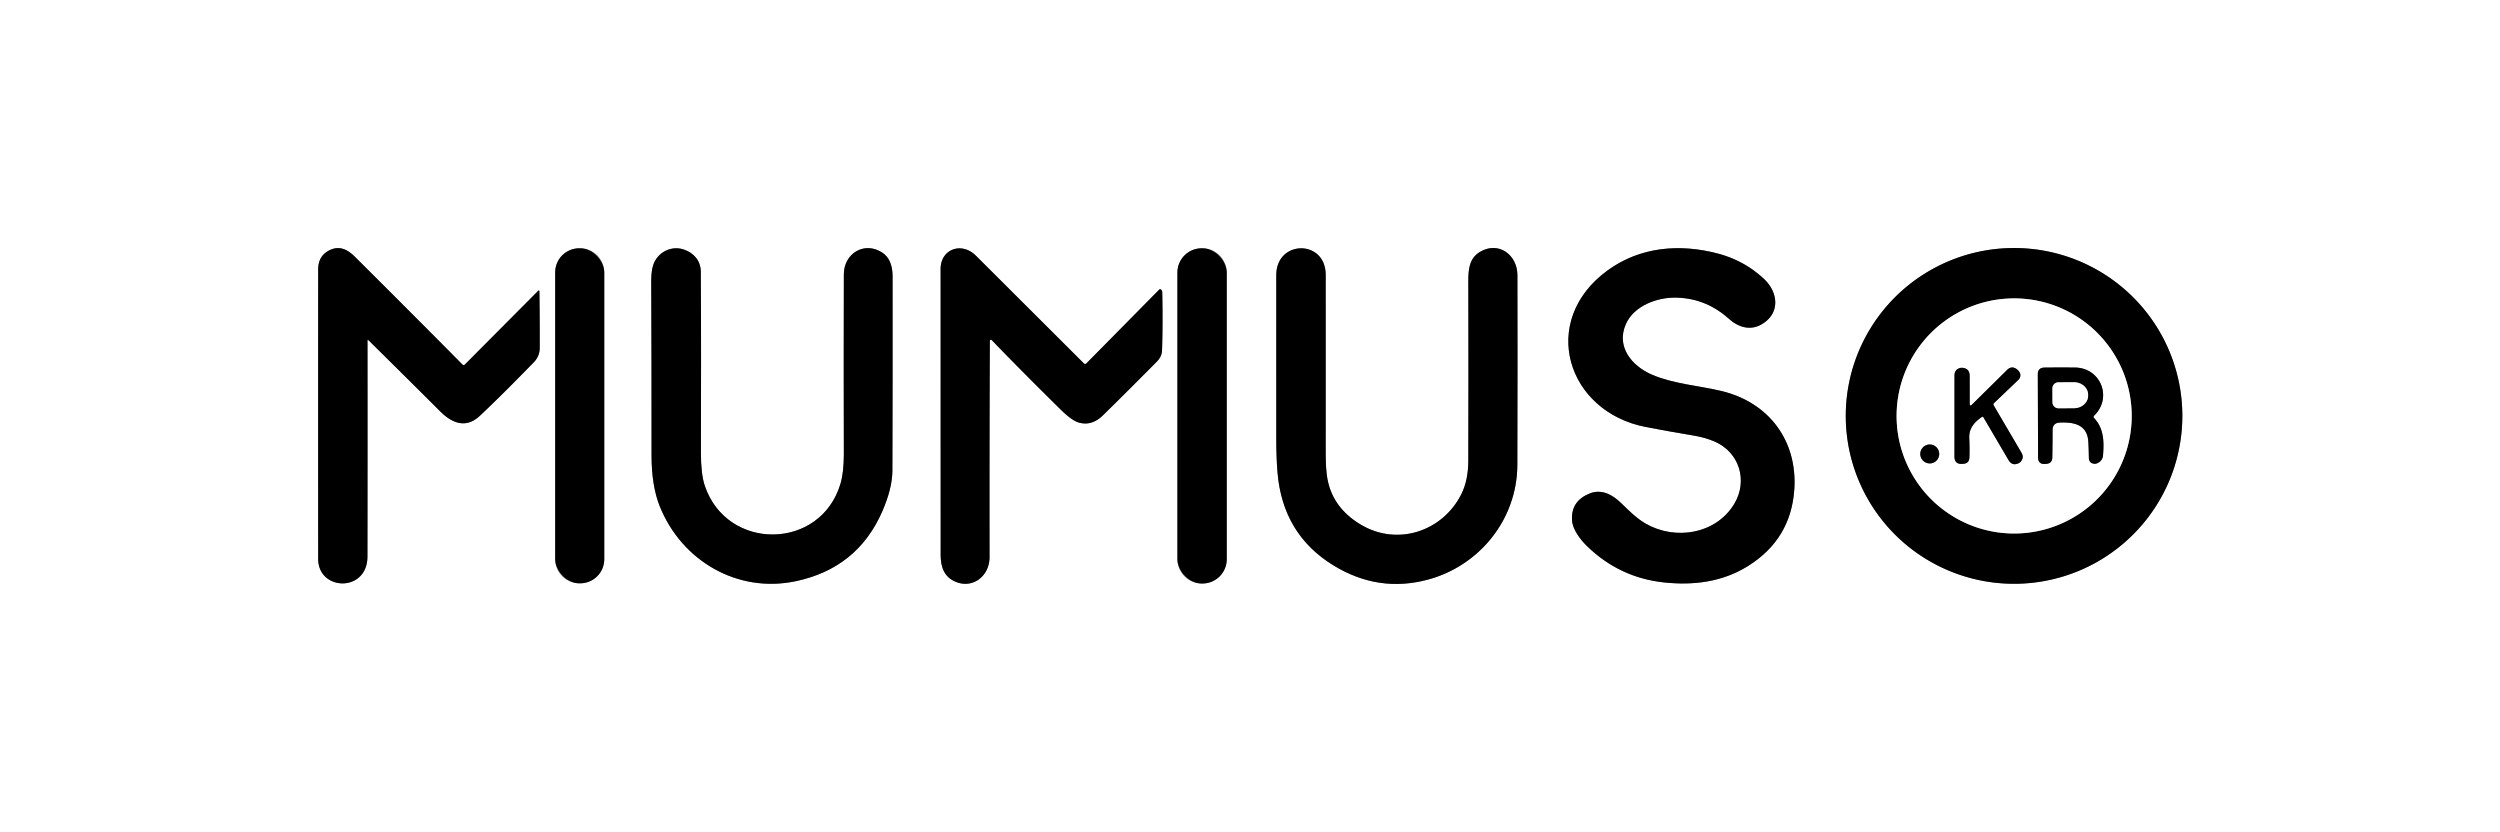 <?xml version="1.0" encoding="UTF-8" standalone="no"?>
<!DOCTYPE svg PUBLIC "-//W3C//DTD SVG 1.1//EN" "http://www.w3.org/Graphics/SVG/1.1/DTD/svg11.dtd">
<svg xmlns="http://www.w3.org/2000/svg" version="1.1" viewBox="0.00 0.00 1000.00 333.00">
<rect x="0.00" y="0.00" width="1000.00" height="333.00" fill="#333333" stroke="none"/>
<g stroke-width="2.00" fill="none" stroke-linecap="butt">
<path stroke="#808080" vector-effect="non-scaling-stroke" d="
  M 146.99 136.18
  A 0.21 0.20 22.5 0 1 147.34 136.04
  Q 160.00 148.50 176.06 164.53
  C 180.69 169.16 186.27 171.62 191.91 166.34
  Q 200.35 158.45 213.52 144.90
  Q 215.87 142.47 215.88 139.19
  Q 215.92 127.74 215.75 116.46
  A 0.25 0.25 0.0 0 0 215.32 116.29
  L 185.88 145.88
  A 0.59 0.59 0.0 0 1 185.04 145.88
  Q 163.70 124.34 141.93 102.69
  C 139.27 100.04 136.11 98.21 132.26 99.89
  Q 127.29 102.06 127.28 107.75
  Q 127.24 164.42 127.28 223.57
  C 127.29 236.48 146.95 237.05 146.97 222.65
  Q 147.04 178.73 146.99 136.18"
/>
<path stroke="#808080" vector-effect="non-scaling-stroke" d="
  M 241.70 108.94
  A 9.62 9.62 0.0 0 0 232.08 99.32
  L 231.70 99.32
  A 9.62 9.62 0.0 0 0 222.08 108.94
  L 222.08 223.70
  A 9.62 9.62 0.0 0 0 231.70 233.32
  L 232.08 233.32
  A 9.62 9.62 0.0 0 0 241.70 223.70
  L 241.70 108.94"
/>
<path stroke="#808080" vector-effect="non-scaling-stroke" d="
  M 352.93 204.49
  Q 356.93 195.28 356.95 188.25
  Q 357.08 150.12 357.02 110.50
  Q 357.01 103.68 352.82 101.00
  C 345.63 96.39 337.56 101.46 337.54 109.71
  Q 337.45 146.04 337.54 181.34
  Q 337.56 188.89 336.19 193.50
  C 328.26 220.22 290.78 220.64 281.91 194.28
  Q 280.36 189.68 280.37 181.17
  C 280.39 157.22 280.50 133.00 280.31 108.61
  C 280.27 104.26 277.43 101.02 273.29 99.74
  C 267.85 98.05 262.08 101.53 260.95 107.29
  Q 260.49 109.63 260.50 112.09
  Q 260.65 145.56 260.63 182.20
  Q 260.63 194.32 263.90 202.49
  C 272.63 224.26 294.90 237.43 318.32 232.47
  Q 343.05 227.23 352.93 204.49"
/>
<path stroke="#808080" vector-effect="non-scaling-stroke" d="
  M 396.03 136.09
  Q 396.36 135.70 396.72 136.07
  Q 410.00 149.79 424.15 163.70
  Q 428.71 168.19 431.39 168.98
  Q 436.66 170.54 441.13 166.17
  Q 450.23 157.27 462.72 144.65
  Q 464.72 142.62 464.81 140.19
  Q 465.15 130.47 464.90 116.92
  A 1.36 1.30 32.4 0 0 464.75 116.31
  Q 464.22 115.30 463.63 115.90
  Q 448.82 130.93 434.53 145.38
  A 0.67 0.67 0.0 0 1 433.58 145.39
  Q 411.76 123.62 390.37 102.29
  C 384.60 96.55 376.24 99.68 376.25 107.60
  Q 376.26 157.26 376.27 221.76
  C 376.27 226.30 377.36 230.44 381.81 232.51
  C 388.93 235.83 395.82 230.49 395.81 222.87
  Q 395.74 179.69 395.93 136.38
  A 0.49 0.47 -27.1 0 1 396.03 136.09"
/>
<path stroke="#808080" vector-effect="non-scaling-stroke" d="
  M 490.69 109.02
  A 9.70 9.70 0.0 0 0 480.99 99.32
  L 480.67 99.32
  A 9.70 9.70 0.0 0 0 470.97 109.02
  L 470.97 223.70
  A 9.70 9.70 0.0 0 0 480.67 233.40
  L 480.99 233.40
  A 9.70 9.70 0.0 0 0 490.69 223.70
  L 490.69 109.02"
/>
<path stroke="#808080" vector-effect="non-scaling-stroke" d="
  M 584.55 197.64
  C 577.15 212.47 559.06 218.67 544.29 209.84
  Q 532.32 202.69 530.72 189.95
  Q 530.27 186.34 530.27 181.73
  Q 530.30 146.02 530.27 109.90
  C 530.26 95.70 510.54 95.88 510.52 109.99
  Q 510.48 142.28 510.52 175.40
  Q 510.52 183.10 511.00 188.87
  Q 513.03 213.74 533.49 226.22
  Q 551.41 237.14 571.13 231.85
  C 591.80 226.30 606.87 207.74 606.93 185.93
  Q 607.05 145.34 606.96 110.08
  C 606.94 101.88 599.37 96.32 591.95 100.79
  C 587.56 103.43 587.33 108.10 587.34 112.62
  Q 587.43 151.43 587.33 184.26
  Q 587.31 192.11 584.55 197.64"
/>
<path stroke="#808080" vector-effect="non-scaling-stroke" d="
  M 670.77 119.05
  C 678.93 119.32 685.73 122.26 691.75 127.67
  C 695.29 130.87 700.02 132.27 704.36 129.89
  C 712.10 125.66 711.54 117.14 705.58 111.56
  Q 697.75 104.23 687.17 101.43
  C 671.78 97.37 656.04 98.75 643.13 108.10
  C 615.29 128.29 626.67 164.74 658.38 170.80
  Q 667.81 172.61 677.62 174.25
  Q 681.93 174.97 685.63 176.52
  C 695.75 180.75 699.35 192.36 693.61 201.71
  C 686.25 213.72 670.11 216.20 658.33 209.49
  C 654.77 207.46 651.45 204.18 648.47 201.26
  C 644.95 197.82 640.56 195.45 635.73 197.45
  Q 628.29 200.53 628.83 208.20
  C 629.08 211.87 632.20 215.90 634.78 218.41
  Q 647.79 231.08 665.66 232.97
  C 677.55 234.24 689.12 232.74 699.29 226.35
  Q 716.32 215.65 717.71 195.89
  C 719.07 176.45 707.68 160.93 688.45 156.38
  C 679.40 154.24 669.29 153.54 660.80 149.88
  C 652.63 146.35 646.31 138.62 650.39 129.53
  C 653.62 122.33 662.90 118.79 670.77 119.05"
/>
<path stroke="#808080" vector-effect="non-scaling-stroke" d="
  M 872.915 164.95
  A 67.31 67.15 -1.2 0 0 804.214 99.225
  A 67.31 67.15 -1.2 0 0 738.325 167.77
  A 67.31 67.15 -1.2 0 0 807.026 233.495
  A 67.31 67.15 -1.2 0 0 872.915 164.95"
/>
<path stroke="#808080" vector-effect="non-scaling-stroke" d="
  M 852.68 166.38
  A 47.02 47.02 0.0 0 0 805.66 119.36
  A 47.02 47.02 0.0 0 0 758.64 166.38
  A 47.02 47.02 0.0 0 0 805.66 213.40
  A 47.02 47.02 0.0 0 0 852.68 166.38"
/>
<path stroke="#808080" vector-effect="non-scaling-stroke" d="
  M 787.88 161.48
  L 787.86 150.34
  Q 787.85 147.34 784.86 147.12
  Q 784.48 147.09 784.11 147.18
  Q 781.80 147.79 781.80 150.18
  L 781.79 182.64
  Q 781.79 185.74 784.89 185.55
  L 785.29 185.52
  Q 787.67 185.37 787.76 182.98
  Q 787.89 179.45 787.70 175.35
  C 787.51 171.30 789.74 168.86 792.78 166.75
  A 0.39 0.39 0.0 0 1 793.34 166.87
  L 803.39 183.99
  Q 804.90 186.57 807.57 185.22
  Q 807.92 185.05 808.19 184.76
  Q 809.75 183.07 808.59 181.09
  L 797.48 162.15
  Q 797.18 161.65 797.60 161.24
  L 807.40 151.88
  A 2.42 2.42 0.0 0 0 807.80 148.88
  Q 807.34 148.12 806.63 147.62
  Q 804.62 146.22 802.87 147.94
  L 788.78 161.85
  Q 787.89 162.73 787.88 161.48"
/>
<path stroke="#808080" vector-effect="non-scaling-stroke" d="
  M 837.69 166.22
  C 845.07 159.02 840.25 147.12 830.00 147.02
  Q 823.99 146.96 817.82 147.03
  Q 815.11 147.06 815.12 149.76
  L 815.23 182.90
  Q 815.24 185.82 818.15 185.57
  L 818.55 185.53
  Q 820.87 185.33 820.92 183.00
  Q 821.01 178.05 821.03 172.06
  Q 821.04 169.14 823.97 169.02
  C 829.70 168.79 834.97 169.89 835.34 176.79
  Q 835.51 180.01 835.54 183.06
  Q 835.57 185.35 837.86 185.51
  Q 838.22 185.54 838.56 185.42
  Q 841.03 184.55 841.22 182.01
  C 841.64 176.44 841.52 171.42 837.67 167.26
  Q 837.17 166.73 837.69 166.22"
/>
<path stroke="#808080" vector-effect="non-scaling-stroke" d="
  M 775.69 181.58
  A 3.79 3.79 0.0 0 0 771.90 177.79
  A 3.79 3.79 0.0 0 0 768.11 181.58
  A 3.79 3.79 0.0 0 0 771.90 185.37
  A 3.79 3.79 0.0 0 0 775.69 181.58"
/>
<path stroke="#808080" vector-effect="non-scaling-stroke" d="
  M 820.97 155.35
  L 820.99 160.93
  A 2.40 2.40 0.0 0 0 823.41 163.31
  L 829.59 163.28
  A 5.68 5.01 -0.3 0 0 835.24 158.24
  L 835.24 157.88
  A 5.68 5.01 -0.3 0 0 829.53 152.90
  L 823.35 152.93
  A 2.40 2.40 0.0 0 0 820.97 155.35"
/>
</g>
<path fill="#ffffff" d="
  M 0.00 0.00
  L 1000.00 0.00
  L 1000.00 333.00
  L 0.00 333.00
  L 0.00 0.00
  Z
  M 146.99 136.18
  A 0.21 0.20 22.5 0 1 147.34 136.04
  Q 160.00 148.50 176.06 164.53
  C 180.69 169.16 186.27 171.62 191.91 166.34
  Q 200.35 158.45 213.52 144.90
  Q 215.87 142.47 215.88 139.19
  Q 215.92 127.74 215.75 116.46
  A 0.25 0.25 0.0 0 0 215.32 116.29
  L 185.88 145.88
  A 0.59 0.59 0.0 0 1 185.04 145.88
  Q 163.70 124.34 141.93 102.69
  C 139.27 100.04 136.11 98.21 132.26 99.89
  Q 127.29 102.06 127.28 107.75
  Q 127.24 164.42 127.28 223.57
  C 127.29 236.48 146.95 237.05 146.97 222.65
  Q 147.04 178.73 146.99 136.18
  Z
  M 241.70 108.94
  A 9.62 9.62 0.0 0 0 232.08 99.32
  L 231.70 99.32
  A 9.62 9.62 0.0 0 0 222.08 108.94
  L 222.08 223.70
  A 9.62 9.62 0.0 0 0 231.70 233.32
  L 232.08 233.32
  A 9.62 9.62 0.0 0 0 241.70 223.70
  L 241.70 108.94
  Z
  M 352.93 204.49
  Q 356.93 195.28 356.95 188.25
  Q 357.08 150.12 357.02 110.50
  Q 357.01 103.68 352.82 101.00
  C 345.63 96.39 337.56 101.46 337.54 109.71
  Q 337.45 146.04 337.54 181.34
  Q 337.56 188.89 336.19 193.50
  C 328.26 220.22 290.78 220.64 281.91 194.28
  Q 280.36 189.68 280.37 181.17
  C 280.39 157.22 280.50 133.00 280.31 108.61
  C 280.27 104.26 277.43 101.02 273.29 99.74
  C 267.85 98.05 262.08 101.53 260.95 107.29
  Q 260.49 109.63 260.50 112.09
  Q 260.65 145.56 260.63 182.20
  Q 260.63 194.32 263.90 202.49
  C 272.63 224.26 294.90 237.43 318.32 232.47
  Q 343.05 227.23 352.93 204.49
  Z
  M 396.03 136.09
  Q 396.36 135.70 396.72 136.07
  Q 410.00 149.79 424.15 163.70
  Q 428.71 168.19 431.39 168.98
  Q 436.66 170.54 441.13 166.17
  Q 450.23 157.27 462.72 144.65
  Q 464.72 142.62 464.81 140.19
  Q 465.15 130.47 464.90 116.92
  A 1.36 1.30 32.4 0 0 464.75 116.31
  Q 464.22 115.30 463.63 115.90
  Q 448.82 130.93 434.53 145.38
  A 0.67 0.67 0.0 0 1 433.58 145.39
  Q 411.76 123.62 390.37 102.29
  C 384.60 96.55 376.24 99.68 376.25 107.60
  Q 376.26 157.26 376.27 221.76
  C 376.27 226.30 377.36 230.44 381.81 232.51
  C 388.93 235.83 395.82 230.49 395.81 222.87
  Q 395.74 179.69 395.93 136.38
  A 0.49 0.47 -27.1 0 1 396.03 136.09
  Z
  M 490.69 109.02
  A 9.70 9.70 0.0 0 0 480.99 99.32
  L 480.67 99.32
  A 9.70 9.70 0.0 0 0 470.97 109.02
  L 470.97 223.70
  A 9.70 9.70 0.0 0 0 480.67 233.40
  L 480.99 233.40
  A 9.70 9.70 0.0 0 0 490.69 223.70
  L 490.69 109.02
  Z
  M 584.55 197.64
  C 577.15 212.47 559.06 218.67 544.29 209.84
  Q 532.32 202.69 530.72 189.95
  Q 530.27 186.34 530.27 181.73
  Q 530.30 146.02 530.27 109.90
  C 530.26 95.70 510.54 95.88 510.52 109.99
  Q 510.48 142.28 510.52 175.40
  Q 510.52 183.10 511.00 188.87
  Q 513.03 213.74 533.49 226.22
  Q 551.41 237.14 571.13 231.85
  C 591.80 226.30 606.87 207.74 606.93 185.93
  Q 607.05 145.34 606.96 110.08
  C 606.94 101.88 599.37 96.32 591.95 100.79
  C 587.56 103.43 587.33 108.10 587.34 112.62
  Q 587.43 151.43 587.33 184.26
  Q 587.31 192.11 584.55 197.64
  Z
  M 670.77 119.05
  C 678.93 119.32 685.73 122.26 691.75 127.67
  C 695.29 130.87 700.02 132.27 704.36 129.89
  C 712.10 125.66 711.54 117.14 705.58 111.56
  Q 697.75 104.23 687.17 101.43
  C 671.78 97.37 656.04 98.75 643.13 108.10
  C 615.29 128.29 626.67 164.74 658.38 170.80
  Q 667.81 172.61 677.62 174.25
  Q 681.93 174.97 685.63 176.52
  C 695.75 180.75 699.35 192.36 693.61 201.71
  C 686.25 213.72 670.11 216.20 658.33 209.49
  C 654.77 207.46 651.45 204.18 648.47 201.26
  C 644.95 197.82 640.56 195.45 635.73 197.45
  Q 628.29 200.53 628.83 208.20
  C 629.08 211.87 632.20 215.90 634.78 218.41
  Q 647.79 231.08 665.66 232.97
  C 677.55 234.24 689.12 232.74 699.29 226.35
  Q 716.32 215.65 717.71 195.89
  C 719.07 176.45 707.68 160.93 688.45 156.38
  C 679.40 154.24 669.29 153.54 660.80 149.88
  C 652.63 146.35 646.31 138.62 650.39 129.53
  C 653.62 122.33 662.90 118.79 670.77 119.05
  Z
  M 872.915 164.95
  A 67.31 67.15 -1.2 0 0 804.214 99.225
  A 67.31 67.15 -1.2 0 0 738.325 167.77
  A 67.31 67.15 -1.2 0 0 807.026 233.495
  A 67.31 67.15 -1.2 0 0 872.915 164.95
  Z"
/>
<path fill="#000000" d="
  M 146.99 136.18
  Q 147.04 178.73 146.97 222.65
  C 146.95 237.05 127.29 236.48 127.28 223.57
  Q 127.24 164.42 127.28 107.75
  Q 127.29 102.06 132.26 99.89
  C 136.11 98.21 139.27 100.04 141.93 102.69
  Q 163.70 124.34 185.04 145.88
  A 0.59 0.59 0.0 0 0 185.88 145.88
  L 215.32 116.29
  A 0.25 0.25 0.0 0 1 215.75 116.46
  Q 215.92 127.74 215.88 139.19
  Q 215.87 142.47 213.52 144.90
  Q 200.35 158.45 191.91 166.34
  C 186.27 171.62 180.69 169.16 176.06 164.53
  Q 160.00 148.50 147.34 136.04
  A 0.21 0.20 22.5 0 0 146.99 136.18
  Z"
/>
<rect fill="#000000" x="222.08" y="99.32" width="19.62" height="134.00" rx="9.62"/>
<path fill="#000000" d="
  M 352.93 204.49
  Q 343.05 227.23 318.32 232.47
  C 294.90 237.43 272.63 224.26 263.90 202.49
  Q 260.63 194.32 260.63 182.20
  Q 260.65 145.56 260.50 112.09
  Q 260.49 109.63 260.95 107.29
  C 262.08 101.53 267.85 98.05 273.29 99.74
  C 277.43 101.02 280.27 104.26 280.31 108.61
  C 280.50 133.00 280.39 157.22 280.37 181.17
  Q 280.36 189.68 281.91 194.28
  C 290.78 220.64 328.26 220.22 336.19 193.50
  Q 337.56 188.89 337.54 181.34
  Q 337.45 146.04 337.54 109.71
  C 337.56 101.46 345.63 96.39 352.82 101.00
  Q 357.01 103.68 357.02 110.50
  Q 357.08 150.12 356.95 188.25
  Q 356.93 195.28 352.93 204.49
  Z"
/>
<path fill="#000000" d="
  M 396.03 136.09
  A 0.49 0.47 -27.1 0 0 395.93 136.38
  Q 395.74 179.69 395.81 222.87
  C 395.82 230.49 388.93 235.83 381.81 232.51
  C 377.36 230.44 376.27 226.30 376.27 221.76
  Q 376.26 157.26 376.25 107.60
  C 376.24 99.68 384.60 96.55 390.37 102.29
  Q 411.76 123.62 433.58 145.39
  A 0.67 0.67 0.0 0 0 434.53 145.38
  Q 448.82 130.93 463.63 115.90
  Q 464.22 115.30 464.75 116.31
  A 1.36 1.30 32.4 0 1 464.90 116.92
  Q 465.15 130.47 464.81 140.19
  Q 464.72 142.62 462.72 144.65
  Q 450.23 157.27 441.13 166.17
  Q 436.66 170.54 431.39 168.98
  Q 428.71 168.19 424.15 163.70
  Q 410.00 149.79 396.72 136.07
  Q 396.36 135.70 396.03 136.09
  Z"
/>
<rect fill="#000000" x="470.97" y="99.32" width="19.72" height="134.08" rx="9.70"/>
<path fill="#000000" d="
  M 584.55 197.64
  Q 587.31 192.11 587.33 184.26
  Q 587.43 151.43 587.34 112.62
  C 587.33 108.10 587.56 103.43 591.95 100.79
  C 599.37 96.32 606.94 101.88 606.96 110.08
  Q 607.05 145.34 606.93 185.93
  C 606.87 207.74 591.80 226.30 571.13 231.85
  Q 551.41 237.14 533.49 226.22
  Q 513.03 213.74 511.00 188.87
  Q 510.52 183.10 510.52 175.40
  Q 510.48 142.28 510.52 109.99
  C 510.54 95.88 530.26 95.70 530.27 109.90
  Q 530.30 146.02 530.27 181.73
  Q 530.27 186.34 530.72 189.95
  Q 532.32 202.69 544.29 209.84
  C 559.06 218.67 577.15 212.47 584.55 197.64
  Z"
/>
<path fill="#000000" d="
  M 691.75 127.67
  C 685.73 122.26 678.93 119.32 670.77 119.05
  C 662.90 118.79 653.62 122.33 650.39 129.53
  C 646.31 138.62 652.63 146.35 660.80 149.88
  C 669.29 153.54 679.40 154.24 688.45 156.38
  C 707.68 160.93 719.07 176.45 717.71 195.89
  Q 716.32 215.65 699.29 226.35
  C 689.12 232.74 677.55 234.24 665.66 232.97
  Q 647.79 231.08 634.78 218.41
  C 632.20 215.90 629.08 211.87 628.83 208.20
  Q 628.29 200.53 635.73 197.45
  C 640.56 195.45 644.95 197.82 648.47 201.26
  C 651.45 204.18 654.77 207.46 658.33 209.49
  C 670.11 216.20 686.25 213.72 693.61 201.71
  C 699.35 192.36 695.75 180.75 685.63 176.52
  Q 681.93 174.97 677.62 174.25
  Q 667.81 172.61 658.38 170.80
  C 626.67 164.74 615.29 128.29 643.13 108.10
  C 656.04 98.75 671.78 97.37 687.17 101.43
  Q 697.75 104.23 705.58 111.56
  C 711.54 117.14 712.10 125.66 704.36 129.89
  C 700.02 132.27 695.29 130.87 691.75 127.67
  Z"
/>
<path fill="#000000" d="
  M 872.915 164.95
  A 67.31 67.15 -1.2 0 1 807.026 233.495
  A 67.31 67.15 -1.2 0 1 738.325 167.77
  A 67.31 67.15 -1.2 0 1 804.214 99.225
  A 67.31 67.15 -1.2 0 1 872.915 164.95
  Z
  M 852.68 166.38
  A 47.02 47.02 0.0 0 0 805.66 119.36
  A 47.02 47.02 0.0 0 0 758.64 166.38
  A 47.02 47.02 0.0 0 0 805.66 213.40
  A 47.02 47.02 0.0 0 0 852.68 166.38
  Z"
/>
<path fill="#ffffff" d="
  M 852.68 166.38
  A 47.02 47.02 0.0 0 1 805.66 213.40
  A 47.02 47.02 0.0 0 1 758.64 166.38
  A 47.02 47.02 0.0 0 1 805.66 119.36
  A 47.02 47.02 0.0 0 1 852.68 166.38
  Z
  M 787.88 161.48
  L 787.86 150.34
  Q 787.85 147.34 784.86 147.12
  Q 784.48 147.09 784.11 147.18
  Q 781.80 147.79 781.80 150.18
  L 781.79 182.64
  Q 781.79 185.74 784.89 185.55
  L 785.29 185.52
  Q 787.67 185.37 787.76 182.98
  Q 787.89 179.45 787.70 175.35
  C 787.51 171.30 789.74 168.86 792.78 166.75
  A 0.39 0.39 0.0 0 1 793.34 166.87
  L 803.39 183.99
  Q 804.90 186.57 807.57 185.22
  Q 807.92 185.05 808.19 184.76
  Q 809.75 183.07 808.59 181.09
  L 797.48 162.15
  Q 797.18 161.65 797.60 161.24
  L 807.40 151.88
  A 2.42 2.42 0.0 0 0 807.80 148.88
  Q 807.34 148.12 806.63 147.62
  Q 804.62 146.22 802.87 147.94
  L 788.78 161.85
  Q 787.89 162.73 787.88 161.48
  Z
  M 837.69 166.22
  C 845.07 159.02 840.25 147.12 830.00 147.02
  Q 823.99 146.96 817.82 147.03
  Q 815.11 147.06 815.12 149.76
  L 815.23 182.90
  Q 815.24 185.82 818.15 185.57
  L 818.55 185.53
  Q 820.87 185.33 820.92 183.00
  Q 821.01 178.05 821.03 172.06
  Q 821.04 169.14 823.97 169.02
  C 829.70 168.79 834.97 169.89 835.34 176.79
  Q 835.51 180.01 835.54 183.06
  Q 835.57 185.35 837.86 185.51
  Q 838.22 185.54 838.56 185.42
  Q 841.03 184.55 841.22 182.01
  C 841.64 176.44 841.52 171.42 837.67 167.26
  Q 837.17 166.73 837.69 166.22
  Z
  M 775.69 181.58
  A 3.79 3.79 0.0 0 0 771.90 177.79
  A 3.79 3.79 0.0 0 0 768.11 181.58
  A 3.79 3.79 0.0 0 0 771.90 185.37
  A 3.79 3.79 0.0 0 0 775.69 181.58
  Z"
/>
<path fill="#000000" d="
  M 787.88 161.48
  Q 787.89 162.73 788.78 161.85
  L 802.87 147.94
  Q 804.62 146.22 806.63 147.62
  Q 807.34 148.12 807.80 148.88
  A 2.42 2.42 0.0 0 1 807.40 151.88
  L 797.60 161.24
  Q 797.18 161.65 797.48 162.15
  L 808.59 181.09
  Q 809.75 183.07 808.19 184.76
  Q 807.92 185.05 807.57 185.22
  Q 804.90 186.57 803.39 183.99
  L 793.34 166.87
  A 0.39 0.39 0.0 0 0 792.78 166.75
  C 789.74 168.86 787.51 171.30 787.70 175.35
  Q 787.89 179.45 787.76 182.98
  Q 787.67 185.37 785.29 185.52
  L 784.89 185.55
  Q 781.79 185.74 781.79 182.64
  L 781.80 150.18
  Q 781.80 147.79 784.11 147.18
  Q 784.48 147.09 784.86 147.12
  Q 787.85 147.34 787.86 150.34
  L 787.88 161.48
  Z"
/>
<path fill="#000000" d="
  M 837.67 167.26
  C 841.52 171.42 841.64 176.44 841.22 182.01
  Q 841.03 184.55 838.56 185.42
  Q 838.22 185.54 837.86 185.51
  Q 835.57 185.35 835.54 183.06
  Q 835.51 180.01 835.34 176.79
  C 834.97 169.89 829.70 168.79 823.97 169.02
  Q 821.04 169.14 821.03 172.06
  Q 821.01 178.05 820.92 183.00
  Q 820.87 185.33 818.55 185.53
  L 818.15 185.57
  Q 815.24 185.82 815.23 182.90
  L 815.12 149.76
  Q 815.11 147.06 817.82 147.03
  Q 823.99 146.96 830.00 147.02
  C 840.25 147.12 845.07 159.02 837.69 166.22
  Q 837.17 166.73 837.67 167.26
  Z
  M 820.97 155.35
  L 820.99 160.93
  A 2.40 2.40 0.0 0 0 823.41 163.31
  L 829.59 163.28
  A 5.68 5.01 -0.3 0 0 835.24 158.24
  L 835.24 157.88
  A 5.68 5.01 -0.3 0 0 829.53 152.90
  L 823.35 152.93
  A 2.40 2.40 0.0 0 0 820.97 155.35
  Z"
/>
<path fill="#ffffff" d="
  M 820.97 155.35
  A 2.40 2.40 0.0 0 1 823.35 152.93
  L 829.53 152.90
  A 5.68 5.01 -0.3 0 1 835.24 157.88
  L 835.24 158.24
  A 5.68 5.01 -0.3 0 1 829.59 163.28
  L 823.41 163.31
  A 2.40 2.40 0.0 0 1 820.99 160.93
  L 820.97 155.35
  Z"
/>
<circle fill="#000000" cx="771.90" cy="181.58" r="3.79"/>
</svg>
